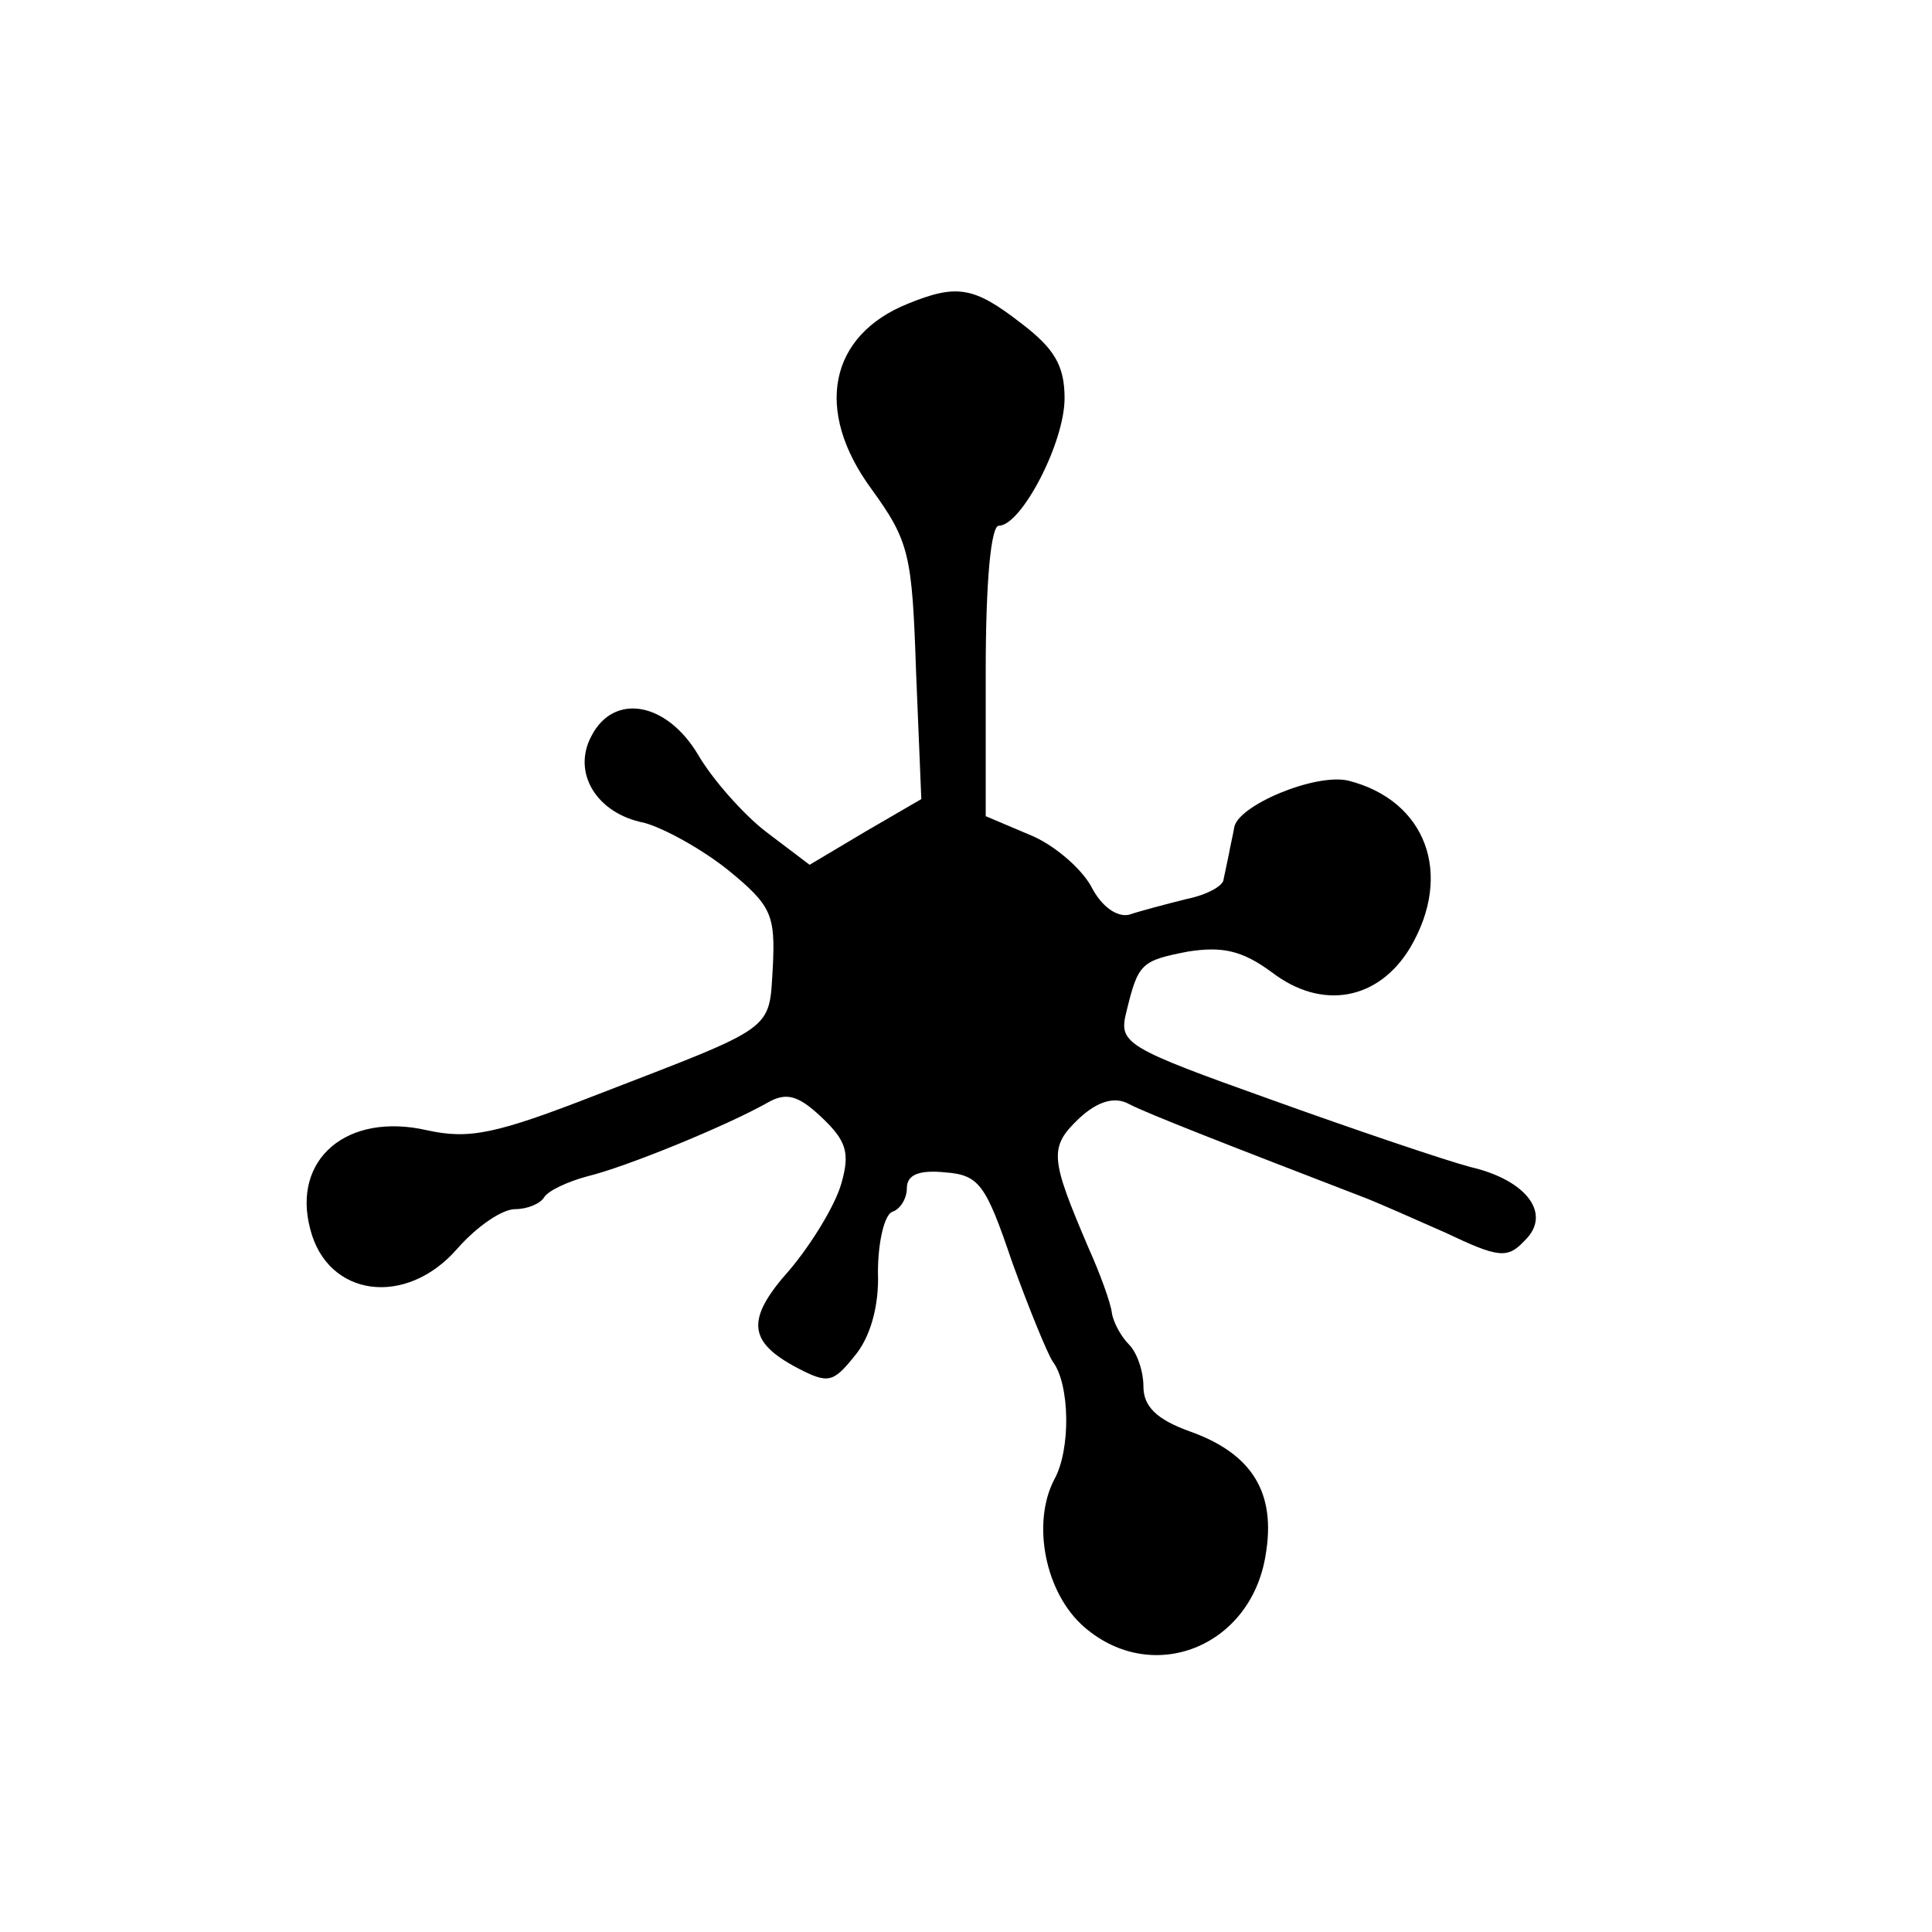 <?xml version="1.0" standalone="no"?>
<!DOCTYPE svg PUBLIC "-//W3C//DTD SVG 20010904//EN"
 "http://www.w3.org/TR/2001/REC-SVG-20010904/DTD/svg10.dtd">
<svg version="1.0" xmlns="http://www.w3.org/2000/svg"
 width="147pt" height="147pt" viewBox="0 0 147 147"
 preserveAspectRatio="xMidYMid meet">
<g transform="translate(0,147) scale(0.1,-0.1)"
fill="#000000" stroke="none">
<path d="M691 1239 c-60 -24 -72 -81 -28 -141 29 -40 31 -50 34 -139 l4 -97
-43 -25 -42 -25 -33 25 c-17 13 -41 40 -52 59 -24 40 -64 47 -81 14 -15 -28 4
-59 40 -66 15 -4 44 -20 64 -36 33 -27 36 -34 34 -74 -3 -49 3 -44 -134 -97
-77 -30 -97 -34 -129 -27 -61 14 -103 -22 -89 -75 13 -52 73 -60 112 -15 15
17 34 30 44 30 9 0 19 4 22 9 3 5 18 12 33 16 29 7 105 38 137 56 14 8 23 6
41 -11 19 -18 22 -27 15 -51 -5 -17 -23 -46 -39 -65 -34 -38 -32 -55 6 -75 23
-12 27 -11 43 9 12 14 19 38 18 64 0 23 5 44 11 46 6 2 11 10 11 18 0 10 9 14
29 12 26 -2 31 -9 51 -68 13 -36 27 -70 31 -76 13 -17 14 -67 1 -90 -17 -33
-7 -86 23 -112 52 -45 127 -15 138 55 8 47 -10 77 -58 94 -25 9 -35 19 -35 34
0 12 -5 26 -11 32 -6 6 -12 17 -13 24 -1 8 -9 30 -18 50 -29 68 -30 76 -7 98
14 13 27 17 38 11 13 -7 80 -33 176 -70 11 -4 40 -17 65 -28 40 -19 47 -20 60
-6 21 20 2 46 -41 56 -19 5 -87 28 -151 51 -112 40 -117 43 -111 67 9 37 11
39 47 46 26 4 41 1 64 -16 38 -29 81 -21 105 19 33 56 12 112 -47 127 -25 6
-85 -19 -87 -36 -1 -6 -3 -14 -4 -20 -1 -5 -3 -14 -4 -19 0 -5 -13 -12 -28
-15 -16 -4 -35 -9 -44 -12 -9 -2 -21 6 -29 22 -8 14 -29 32 -47 39 l-33 14 0
110 c0 69 4 111 10 111 17 0 50 63 50 97 0 25 -8 38 -33 57 -36 28 -49 30 -86
15z"/>
</g>
</svg>
